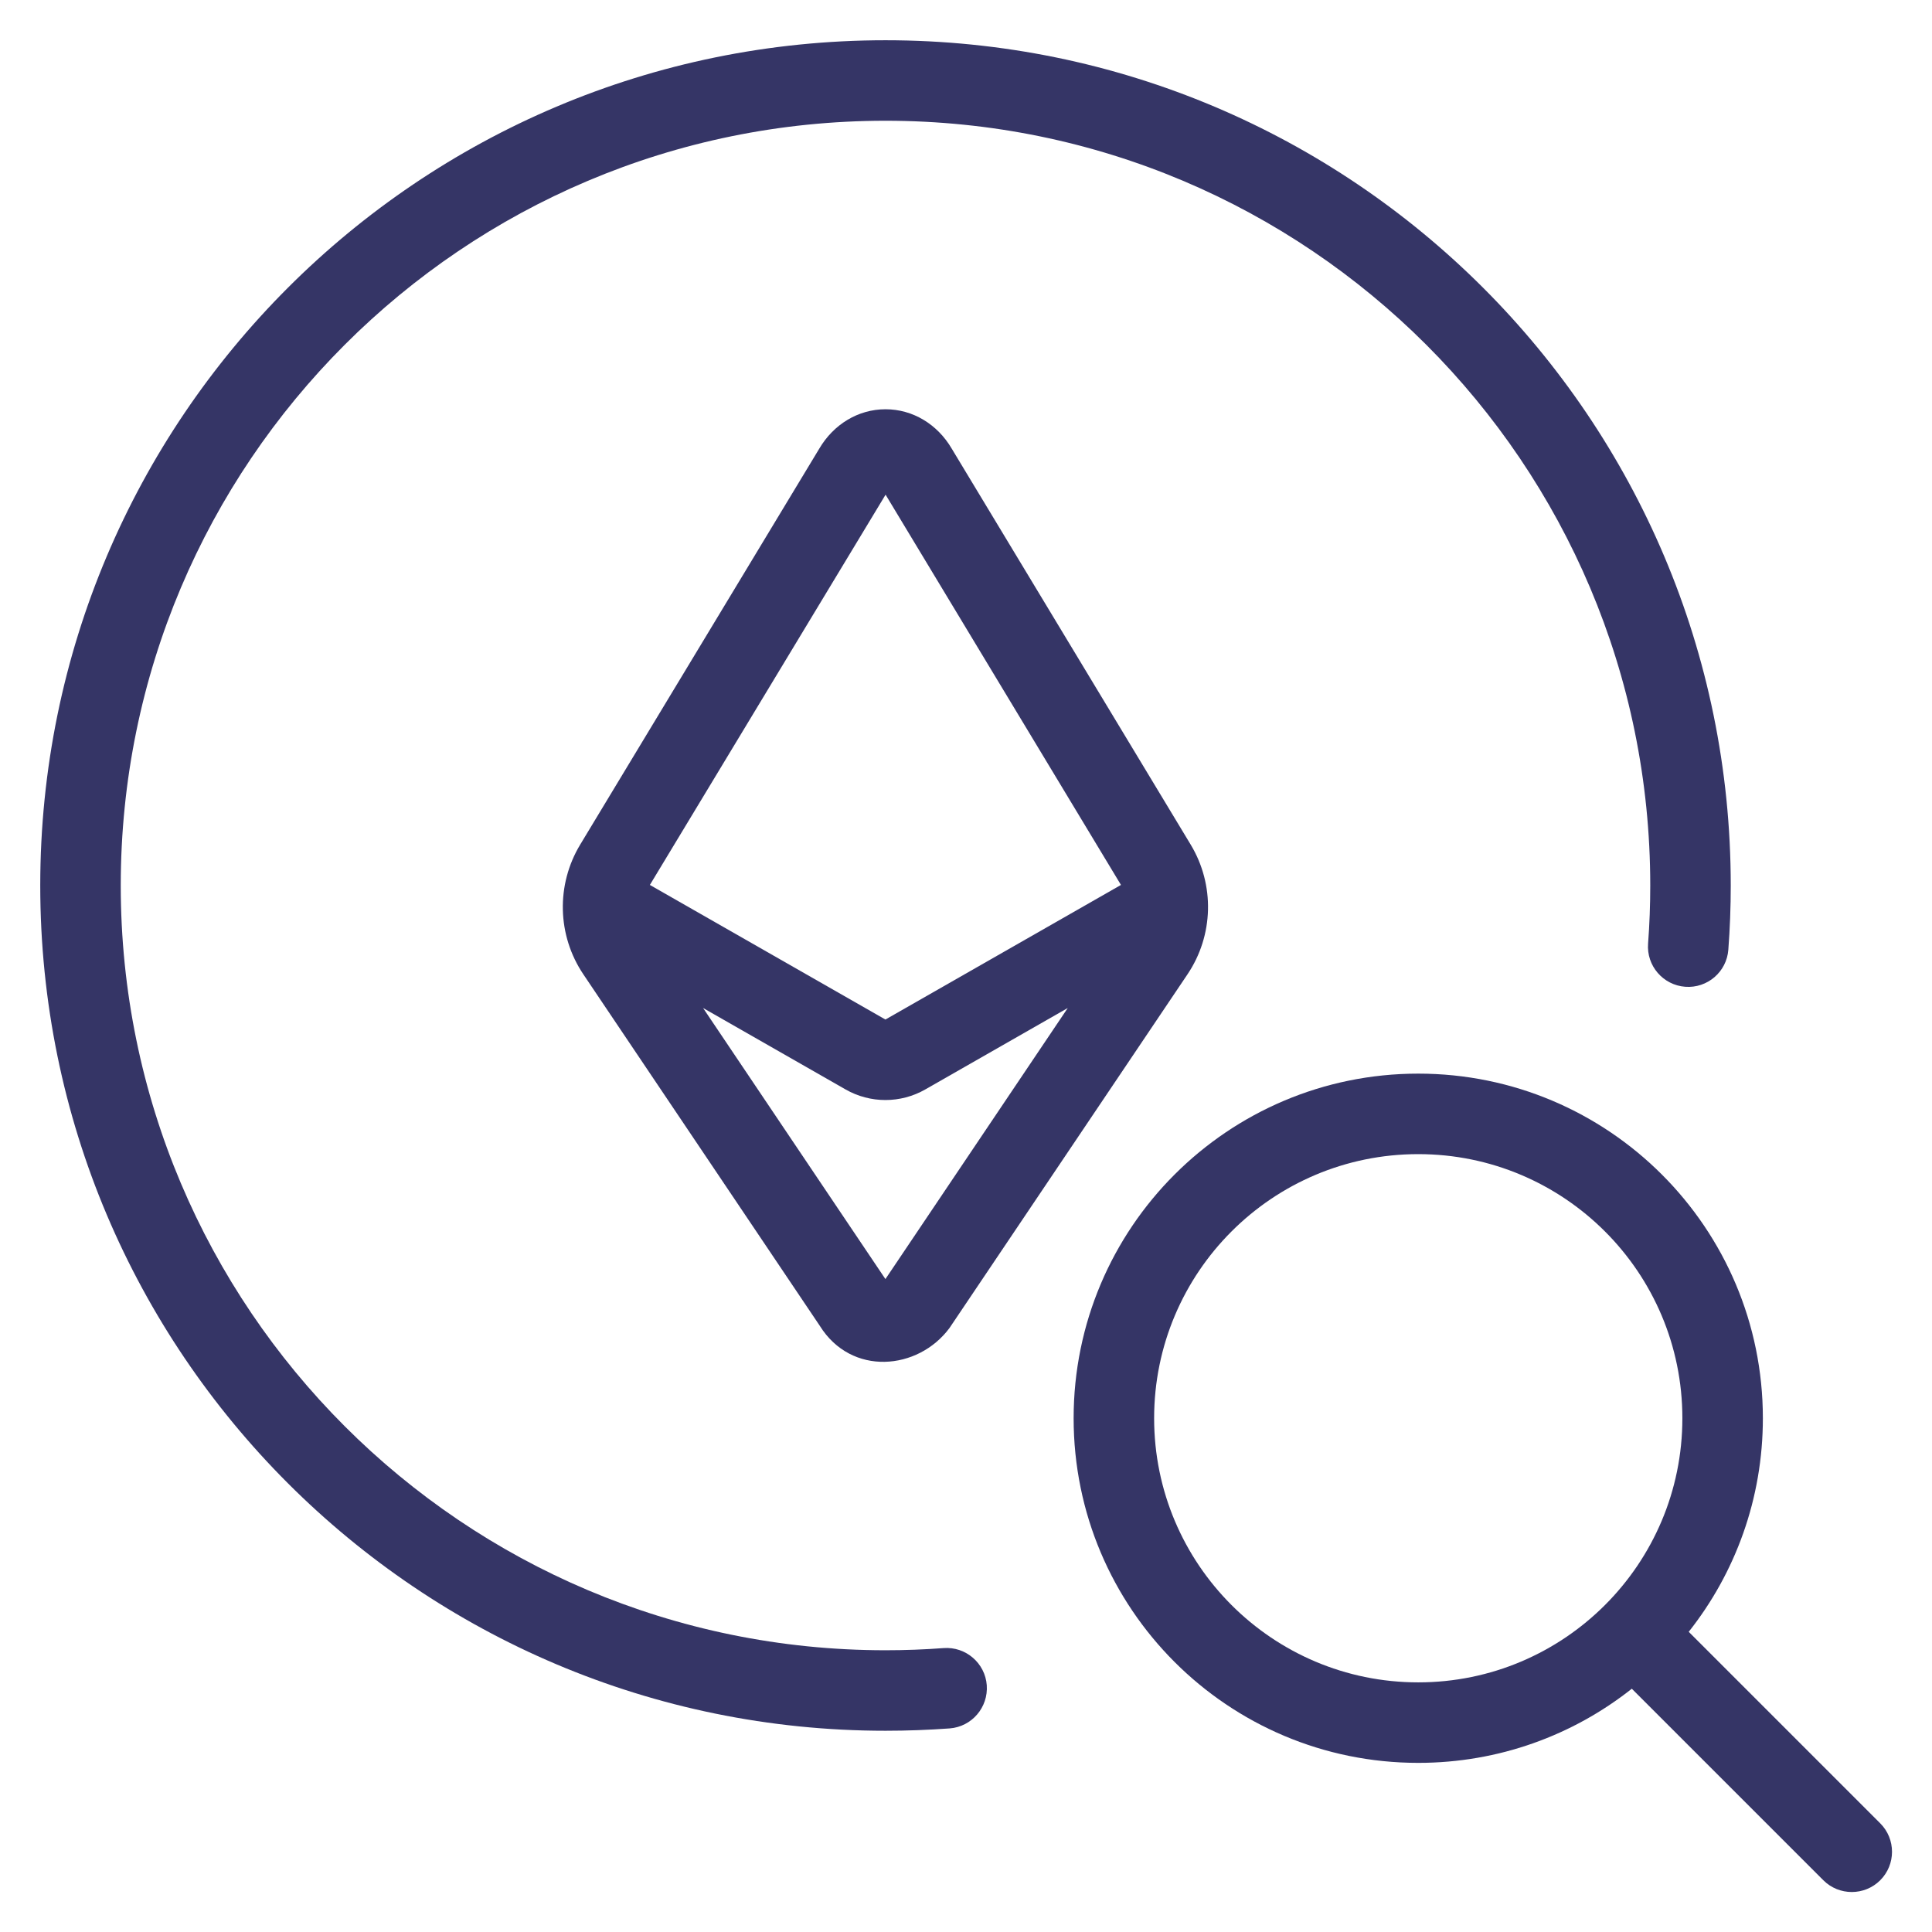 <svg width="24" height="24" viewBox="0 0 24 24" fill="none" xmlns="http://www.w3.org/2000/svg">
<g clip-path="url(#clip0_9001_302145)">
<path d="M11 1.5C5.753 1.5 1.5 5.754 1.5 11C1.5 16.247 5.753 20.5 11 20.5C11.243 20.5 11.484 20.491 11.722 20.473C11.997 20.453 12.237 20.659 12.258 20.934C12.278 21.21 12.072 21.45 11.797 21.471C11.534 21.49 11.268 21.5 11 21.5C5.201 21.5 0.5 16.799 0.5 11C0.5 5.201 5.201 0.5 11 0.5C16.799 0.5 21.5 5.201 21.5 11C21.5 11.268 21.49 11.534 21.47 11.797C21.45 12.072 21.21 12.279 20.934 12.258C20.659 12.237 20.452 11.997 20.473 11.722C20.491 11.484 20.5 11.243 20.5 11C20.5 5.754 16.247 1.5 11 1.5Z" fill="#353566"/>
<path fill-rule="evenodd" clip-rule="evenodd" d="M11.822 5.572L14.791 10.492C15.092 10.991 15.077 11.62 14.751 12.104L11.801 16.488L11.795 16.497C11.404 17.024 10.576 17.099 10.184 16.47L7.247 12.104C6.921 11.62 6.906 10.991 7.208 10.491L10.178 5.572C10.355 5.272 10.66 5.084 11 5.084C11.341 5.084 11.646 5.272 11.822 5.572ZM8.073 10.993L11.001 6.145L13.925 10.993L10.999 12.665L8.073 10.993ZM13.264 12.522L11.495 13.533C11.188 13.709 10.81 13.709 10.503 13.533L8.734 12.522L10.999 15.889L13.264 12.522Z" fill="#353566"/>
<path fill-rule="evenodd" clip-rule="evenodd" d="M13.337 17.618C13.337 15.254 15.253 13.337 17.618 13.337C19.982 13.337 21.899 15.254 21.899 17.618C21.899 18.62 21.555 19.542 20.978 20.271L23.357 22.65C23.552 22.845 23.552 23.162 23.357 23.357C23.162 23.552 22.845 23.552 22.65 23.357L20.271 20.978C19.542 21.555 18.62 21.899 17.618 21.899C15.253 21.899 13.337 19.983 13.337 17.618ZM17.618 14.337C15.806 14.337 14.337 15.806 14.337 17.618C14.337 19.43 15.806 20.899 17.618 20.899C19.43 20.899 20.899 19.43 20.899 17.618C20.899 15.806 19.43 14.337 17.618 14.337Z" fill="#353566"/>
</g>
<defs>
<clipPath id="clip0_9001_302145">
<rect width="24" height="24" fill="white"/>
</clipPath>
</defs>
</svg>
